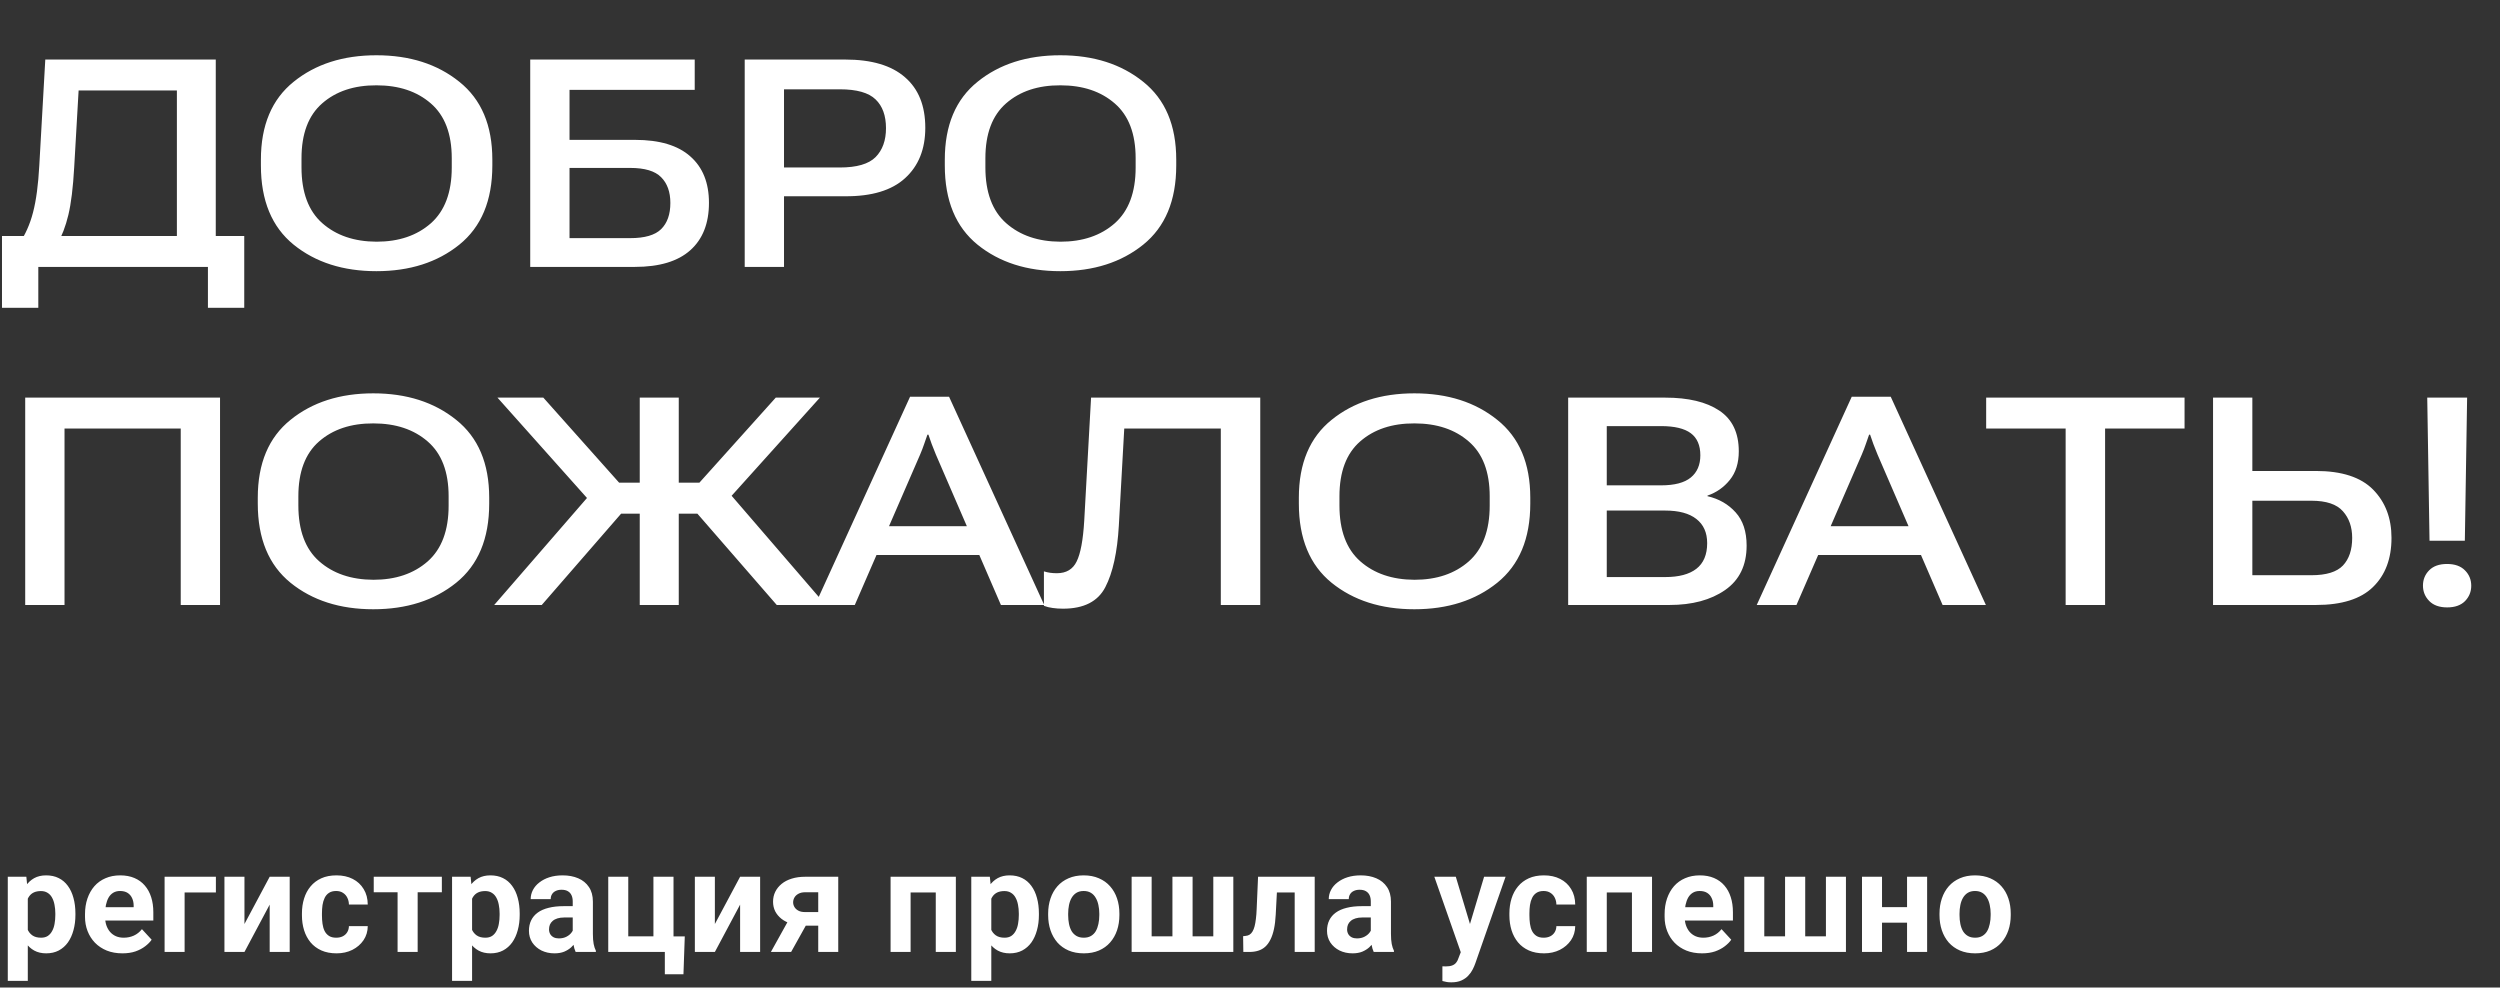 <svg width="281" height="111" viewBox="0 0 281 111" fill="none" xmlns="http://www.w3.org/2000/svg">
<rect x="0" y="0" width="281" height="111" fill="#333333" stroke="none"/>
<path d="M23.371 34.594V30H4.306V34.594H0.224V26.526H27.453V34.594H23.371ZM5.09 6.693H24.252V29.44H19.882V10.166H8.836L8.34 18.794C8.212 21.078 7.993 22.866 7.684 24.157C7.374 25.448 6.953 26.548 6.419 27.455H2.113C2.839 26.398 3.372 25.203 3.714 23.869C4.066 22.524 4.301 20.764 4.418 18.586L5.09 6.693ZM29.326 18.602V17.946C29.326 14.083 30.554 11.164 33.008 9.19C35.463 7.205 38.563 6.212 42.309 6.212C46.054 6.212 49.16 7.205 51.625 9.19C54.101 11.164 55.339 14.083 55.339 17.946V18.602C55.339 22.54 54.101 25.507 51.625 27.503C49.16 29.488 46.054 30.48 42.309 30.48C38.563 30.48 35.463 29.488 33.008 27.503C30.554 25.507 29.326 22.54 29.326 18.602ZM33.889 18.811C33.889 21.617 34.668 23.709 36.226 25.086C37.784 26.462 39.817 27.156 42.325 27.167C44.822 27.167 46.855 26.478 48.424 25.102C49.992 23.714 50.777 21.623 50.777 18.826V17.786C50.777 15.033 49.992 12.978 48.424 11.623C46.866 10.268 44.833 9.59 42.325 9.59C39.806 9.579 37.768 10.257 36.21 11.623C34.662 12.978 33.889 15.033 33.889 17.786V18.811ZM59.597 30V6.693H78.086V10.102H64.015V15.721H71.379C74.132 15.721 76.203 16.34 77.59 17.578C78.988 18.805 79.687 20.545 79.687 22.797C79.687 25.102 78.988 26.878 77.59 28.127C76.192 29.376 74.116 30 71.363 30H59.597ZM64.015 18.875V26.766H70.835C72.468 26.766 73.625 26.43 74.308 25.758C75.002 25.075 75.349 24.093 75.349 22.812C75.349 21.575 75.002 20.609 74.308 19.915C73.625 19.221 72.468 18.875 70.835 18.875H64.015ZM83.705 30V6.693H95.007C97.963 6.693 100.198 7.354 101.714 8.678C103.24 9.99 104.003 11.884 104.003 14.36C104.003 16.762 103.245 18.65 101.73 20.027C100.225 21.404 97.973 22.081 94.975 22.06H88.123V30H83.705ZM88.123 18.826H94.398C96.298 18.826 97.637 18.437 98.416 17.658C99.195 16.868 99.585 15.785 99.585 14.408C99.585 13 99.195 11.922 98.416 11.175C97.637 10.417 96.298 10.038 94.398 10.038H88.123V18.826ZM106.196 18.602V17.946C106.196 14.083 107.423 11.164 109.878 9.19C112.332 7.205 115.433 6.212 119.178 6.212C122.924 6.212 126.03 7.205 128.495 9.19C130.971 11.164 132.209 14.083 132.209 17.946V18.602C132.209 22.54 130.971 25.507 128.495 27.503C126.03 29.488 122.924 30.48 119.178 30.48C115.433 30.48 112.332 29.488 109.878 27.503C107.423 25.507 106.196 22.54 106.196 18.602ZM110.758 18.811C110.758 21.617 111.537 23.709 113.095 25.086C114.653 26.462 116.686 27.156 119.194 27.167C121.692 27.167 123.725 26.478 125.293 25.102C126.862 23.714 127.646 21.623 127.646 18.826V17.786C127.646 15.033 126.862 12.978 125.293 11.623C123.735 10.268 121.702 9.59 119.194 9.59C116.676 9.579 114.637 10.257 113.079 11.623C111.532 12.978 110.758 15.033 110.758 17.786V18.811ZM2.833 68V44.693H24.732V68H20.314V48.166H7.252V68H2.833ZM28.974 56.602V55.946C28.974 52.083 30.201 49.164 32.656 47.19C35.111 45.205 38.211 44.212 41.956 44.212C45.702 44.212 48.808 45.205 51.273 47.19C53.749 49.164 54.987 52.083 54.987 55.946V56.602C54.987 60.54 53.749 63.507 51.273 65.503C48.808 67.488 45.702 68.48 41.956 68.48C38.211 68.48 35.111 67.488 32.656 65.503C30.201 63.507 28.974 60.54 28.974 56.602ZM33.536 56.81C33.536 59.617 34.316 61.709 35.874 63.086C37.432 64.462 39.465 65.156 41.972 65.167C44.47 65.167 46.503 64.478 48.072 63.102C49.64 61.714 50.425 59.623 50.425 56.827V55.786C50.425 53.033 49.64 50.978 48.072 49.623C46.513 48.268 44.48 47.59 41.972 47.59C39.454 47.579 37.416 48.257 35.858 49.623C34.31 50.978 33.536 53.033 33.536 55.786V56.81ZM71.907 68V44.693H76.293V68H71.907ZM87.307 68L77.638 56.875L81.128 54.441L92.813 68H87.307ZM74.1 54.249H78.615L87.195 44.693H92.157L80.423 57.739H74.1V54.249ZM55.547 68L67.265 54.489L70.562 56.875L60.894 68H55.547ZM74.1 54.249V57.739H67.553L55.915 44.693H61.07L69.586 54.249H74.1ZM91.613 68L102.29 44.596H106.676L117.369 68H112.503L105.188 51.08C105.006 50.653 104.851 50.263 104.723 49.911C104.595 49.559 104.472 49.207 104.355 48.855H104.243C104.115 49.207 103.992 49.559 103.875 49.911C103.757 50.263 103.608 50.653 103.427 51.08L96.079 68H91.613ZM96.495 62.381L97.792 59.148H110.998L112.295 62.381H96.495ZM122.636 44.693H141.653V68H137.219V48.166H126.366L125.758 59.068C125.587 62.066 125.08 64.377 124.237 65.999C123.404 67.611 121.82 68.416 119.482 68.416C119.056 68.416 118.666 68.389 118.314 68.336C117.972 68.293 117.647 68.213 117.337 68.096V64.222C117.583 64.297 117.818 64.35 118.042 64.382C118.277 64.414 118.527 64.43 118.794 64.43C119.851 64.43 120.592 63.987 121.019 63.102C121.457 62.216 121.74 60.69 121.868 58.523L122.636 44.693ZM145.991 56.602V55.946C145.991 52.083 147.219 49.164 149.673 47.19C152.128 45.205 155.228 44.212 158.974 44.212C162.72 44.212 165.825 45.205 168.29 47.19C170.766 49.164 172.004 52.083 172.004 55.946V56.602C172.004 60.54 170.766 63.507 168.29 65.503C165.825 67.488 162.72 68.48 158.974 68.48C155.228 68.48 152.128 67.488 149.673 65.503C147.219 63.507 145.991 60.54 145.991 56.602ZM150.554 56.81C150.554 59.617 151.333 61.709 152.891 63.086C154.449 64.462 156.482 65.156 158.99 65.167C161.487 65.167 163.52 64.478 165.089 63.102C166.658 61.714 167.442 59.623 167.442 56.827V55.786C167.442 53.033 166.658 50.978 165.089 49.623C163.531 48.268 161.498 47.59 158.99 47.59C156.471 47.579 154.433 48.257 152.875 49.623C151.327 50.978 150.554 53.033 150.554 55.786V56.81ZM176.262 68V44.693H187.164C189.768 44.693 191.795 45.178 193.247 46.149C194.709 47.12 195.44 48.647 195.44 50.727C195.44 52.04 195.104 53.113 194.431 53.945C193.759 54.778 192.921 55.364 191.918 55.706V55.77C193.209 56.069 194.266 56.677 195.088 57.595C195.909 58.502 196.32 59.745 196.32 61.325C196.32 63.534 195.514 65.199 193.903 66.319C192.291 67.44 190.205 68 187.644 68H176.262ZM180.6 64.862H187.164C188.7 64.862 189.869 64.553 190.669 63.934C191.48 63.304 191.886 62.344 191.886 61.053C191.886 59.868 191.48 58.961 190.669 58.331C189.869 57.702 188.7 57.387 187.164 57.387H180.6V64.862ZM180.6 54.553H186.699C188.215 54.553 189.33 54.26 190.045 53.673C190.76 53.086 191.118 52.254 191.118 51.176C191.118 50.055 190.76 49.228 190.045 48.694C189.33 48.161 188.215 47.894 186.699 47.894H180.6V54.553ZM197.457 68L208.134 44.596H212.52L223.213 68H218.347L211.031 51.08C210.85 50.653 210.695 50.263 210.567 49.911C210.439 49.559 210.316 49.207 210.199 48.855H210.087C209.959 49.207 209.836 49.559 209.719 49.911C209.601 50.263 209.452 50.653 209.27 51.08L201.923 68H197.457ZM202.339 62.381L203.636 59.148H216.842L218.139 62.381H202.339ZM223.245 48.166V44.693H245.544V48.166H236.612V68H232.178V48.166H223.245ZM248.746 44.693H253.164V52.937H260.303C263.217 52.937 265.362 53.636 266.739 55.034C268.115 56.432 268.804 58.241 268.804 60.46C268.804 62.797 268.11 64.638 266.723 65.983C265.346 67.328 263.212 68 260.319 68H248.746V44.693ZM253.164 56.282V64.654H259.807C261.472 64.654 262.651 64.291 263.345 63.566C264.039 62.83 264.385 61.794 264.385 60.46C264.385 59.244 264.039 58.246 263.345 57.467C262.651 56.677 261.472 56.282 259.807 56.282H253.164ZM272.341 65.823C272.341 65.151 272.571 64.58 273.03 64.11C273.499 63.63 274.172 63.39 275.047 63.39C275.922 63.39 276.594 63.63 277.064 64.11C277.533 64.58 277.768 65.156 277.768 65.839C277.768 66.511 277.533 67.088 277.064 67.568C276.594 68.037 275.927 68.272 275.063 68.272C274.188 68.272 273.515 68.032 273.046 67.552C272.576 67.072 272.341 66.495 272.341 65.823ZM273.078 60.781L272.822 44.693H277.304L277.048 60.781H273.078Z" fill="white"/>
<path d="M3.125 100.172V110.25H0.875V98.547H2.961L3.125 100.172ZM8.477 102.68V102.844C8.477 103.458 8.404 104.029 8.258 104.555C8.117 105.081 7.909 105.539 7.633 105.93C7.357 106.315 7.013 106.617 6.602 106.836C6.195 107.049 5.727 107.156 5.195 107.156C4.68 107.156 4.232 107.052 3.852 106.844C3.471 106.635 3.151 106.344 2.891 105.969C2.635 105.589 2.43 105.148 2.273 104.648C2.117 104.148 1.997 103.612 1.914 103.039V102.609C1.997 101.995 2.117 101.432 2.273 100.922C2.43 100.406 2.635 99.961 2.891 99.586C3.151 99.206 3.469 98.912 3.844 98.703C4.224 98.495 4.669 98.391 5.18 98.391C5.716 98.391 6.188 98.492 6.594 98.695C7.005 98.898 7.349 99.19 7.625 99.57C7.906 99.951 8.117 100.404 8.258 100.93C8.404 101.456 8.477 102.039 8.477 102.68ZM6.219 102.844V102.68C6.219 102.32 6.188 101.99 6.125 101.688C6.068 101.38 5.974 101.112 5.844 100.883C5.719 100.654 5.552 100.477 5.344 100.352C5.141 100.221 4.893 100.156 4.602 100.156C4.294 100.156 4.031 100.206 3.812 100.305C3.599 100.404 3.424 100.547 3.289 100.734C3.154 100.922 3.052 101.146 2.984 101.406C2.917 101.667 2.875 101.961 2.859 102.289V103.375C2.885 103.76 2.958 104.107 3.078 104.414C3.198 104.716 3.383 104.956 3.633 105.133C3.883 105.31 4.211 105.398 4.617 105.398C4.914 105.398 5.164 105.333 5.367 105.203C5.57 105.068 5.734 104.883 5.859 104.648C5.99 104.414 6.081 104.143 6.133 103.836C6.19 103.529 6.219 103.198 6.219 102.844ZM13.766 107.156C13.109 107.156 12.521 107.052 12 106.844C11.479 106.63 11.037 106.336 10.672 105.961C10.312 105.586 10.037 105.151 9.844 104.656C9.651 104.156 9.555 103.625 9.555 103.062V102.75C9.555 102.109 9.646 101.523 9.828 100.992C10.01 100.461 10.271 100 10.609 99.609C10.953 99.219 11.37 98.919 11.859 98.711C12.349 98.497 12.901 98.391 13.516 98.391C14.115 98.391 14.646 98.49 15.109 98.688C15.573 98.885 15.961 99.167 16.273 99.531C16.591 99.896 16.831 100.333 16.992 100.844C17.154 101.349 17.234 101.911 17.234 102.531V103.469H10.516V101.969H15.023V101.797C15.023 101.484 14.966 101.206 14.852 100.961C14.742 100.711 14.575 100.513 14.352 100.367C14.128 100.221 13.841 100.148 13.492 100.148C13.195 100.148 12.94 100.214 12.727 100.344C12.513 100.474 12.338 100.656 12.203 100.891C12.073 101.125 11.974 101.401 11.906 101.719C11.844 102.031 11.812 102.375 11.812 102.75V103.062C11.812 103.401 11.859 103.714 11.953 104C12.052 104.286 12.19 104.534 12.367 104.742C12.55 104.951 12.768 105.112 13.023 105.227C13.284 105.341 13.578 105.398 13.906 105.398C14.312 105.398 14.69 105.32 15.039 105.164C15.393 105.003 15.698 104.76 15.953 104.438L17.047 105.625C16.87 105.88 16.628 106.125 16.32 106.359C16.018 106.594 15.654 106.786 15.227 106.938C14.8 107.083 14.312 107.156 13.766 107.156ZM24.266 98.547V100.312H20.75V107H18.5V98.547H24.266ZM27.477 103.859L30.312 98.547H32.562V107H30.312V101.68L27.477 107H25.227V98.547H27.477V103.859ZM37.789 105.398C38.065 105.398 38.31 105.346 38.523 105.242C38.737 105.133 38.904 104.982 39.023 104.789C39.148 104.591 39.214 104.359 39.219 104.094H41.336C41.331 104.688 41.172 105.216 40.859 105.68C40.547 106.138 40.128 106.5 39.602 106.766C39.075 107.026 38.487 107.156 37.836 107.156C37.18 107.156 36.607 107.047 36.117 106.828C35.633 106.609 35.229 106.307 34.906 105.922C34.583 105.531 34.341 105.078 34.18 104.562C34.018 104.042 33.938 103.484 33.938 102.891V102.664C33.938 102.065 34.018 101.508 34.18 100.992C34.341 100.471 34.583 100.018 34.906 99.633C35.229 99.242 35.633 98.938 36.117 98.719C36.602 98.5 37.169 98.391 37.82 98.391C38.513 98.391 39.12 98.523 39.641 98.789C40.167 99.055 40.578 99.435 40.875 99.93C41.177 100.419 41.331 101 41.336 101.672H39.219C39.214 101.391 39.154 101.135 39.039 100.906C38.93 100.677 38.768 100.495 38.555 100.359C38.346 100.219 38.089 100.148 37.781 100.148C37.453 100.148 37.185 100.219 36.977 100.359C36.768 100.495 36.607 100.682 36.492 100.922C36.378 101.156 36.297 101.424 36.25 101.727C36.208 102.023 36.188 102.336 36.188 102.664V102.891C36.188 103.219 36.208 103.534 36.25 103.836C36.292 104.138 36.37 104.406 36.484 104.641C36.604 104.875 36.768 105.06 36.977 105.195C37.185 105.331 37.456 105.398 37.789 105.398ZM46.945 98.547V107H44.688V98.547H46.945ZM49.664 98.547V100.289H42.008V98.547H49.664ZM53.062 100.172V110.25H50.812V98.547H52.898L53.062 100.172ZM58.414 102.68V102.844C58.414 103.458 58.341 104.029 58.195 104.555C58.055 105.081 57.846 105.539 57.57 105.93C57.294 106.315 56.95 106.617 56.539 106.836C56.133 107.049 55.664 107.156 55.133 107.156C54.617 107.156 54.169 107.052 53.789 106.844C53.409 106.635 53.089 106.344 52.828 105.969C52.573 105.589 52.367 105.148 52.211 104.648C52.055 104.148 51.935 103.612 51.852 103.039V102.609C51.935 101.995 52.055 101.432 52.211 100.922C52.367 100.406 52.573 99.961 52.828 99.586C53.089 99.206 53.406 98.912 53.781 98.703C54.161 98.495 54.607 98.391 55.117 98.391C55.654 98.391 56.125 98.492 56.531 98.695C56.943 98.898 57.286 99.19 57.562 99.57C57.844 99.951 58.055 100.404 58.195 100.93C58.341 101.456 58.414 102.039 58.414 102.68ZM56.156 102.844V102.68C56.156 102.32 56.125 101.99 56.062 101.688C56.005 101.38 55.911 101.112 55.781 100.883C55.656 100.654 55.49 100.477 55.281 100.352C55.078 100.221 54.831 100.156 54.539 100.156C54.232 100.156 53.969 100.206 53.75 100.305C53.536 100.404 53.362 100.547 53.227 100.734C53.091 100.922 52.99 101.146 52.922 101.406C52.854 101.667 52.812 101.961 52.797 102.289V103.375C52.823 103.76 52.896 104.107 53.016 104.414C53.135 104.716 53.32 104.956 53.57 105.133C53.82 105.31 54.148 105.398 54.555 105.398C54.852 105.398 55.102 105.333 55.305 105.203C55.508 105.068 55.672 104.883 55.797 104.648C55.927 104.414 56.018 104.143 56.07 103.836C56.128 103.529 56.156 103.198 56.156 102.844ZM64.375 105.094V101.328C64.375 101.057 64.331 100.826 64.242 100.633C64.154 100.435 64.016 100.281 63.828 100.172C63.646 100.062 63.409 100.008 63.117 100.008C62.867 100.008 62.651 100.052 62.469 100.141C62.286 100.224 62.146 100.346 62.047 100.508C61.948 100.664 61.898 100.849 61.898 101.062H59.648C59.648 100.703 59.732 100.362 59.898 100.039C60.065 99.716 60.307 99.432 60.625 99.188C60.943 98.938 61.32 98.742 61.758 98.602C62.2 98.461 62.695 98.391 63.242 98.391C63.898 98.391 64.482 98.5 64.992 98.719C65.503 98.938 65.904 99.266 66.195 99.703C66.492 100.141 66.641 100.688 66.641 101.344V104.961C66.641 105.424 66.669 105.805 66.727 106.102C66.784 106.393 66.867 106.648 66.977 106.867V107H64.703C64.594 106.771 64.51 106.484 64.453 106.141C64.401 105.792 64.375 105.443 64.375 105.094ZM64.672 101.852L64.688 103.125H63.43C63.133 103.125 62.875 103.159 62.656 103.227C62.438 103.294 62.258 103.391 62.117 103.516C61.977 103.635 61.872 103.776 61.805 103.938C61.742 104.099 61.711 104.276 61.711 104.469C61.711 104.661 61.755 104.836 61.844 104.992C61.932 105.143 62.06 105.263 62.227 105.352C62.393 105.435 62.589 105.477 62.812 105.477C63.151 105.477 63.445 105.409 63.695 105.273C63.945 105.138 64.138 104.971 64.273 104.773C64.414 104.576 64.487 104.388 64.492 104.211L65.086 105.164C65.003 105.378 64.888 105.599 64.742 105.828C64.602 106.057 64.422 106.273 64.203 106.477C63.984 106.674 63.721 106.839 63.414 106.969C63.107 107.094 62.742 107.156 62.32 107.156C61.784 107.156 61.297 107.049 60.859 106.836C60.427 106.617 60.083 106.318 59.828 105.938C59.578 105.552 59.453 105.115 59.453 104.625C59.453 104.182 59.536 103.789 59.703 103.445C59.87 103.102 60.115 102.812 60.438 102.578C60.766 102.339 61.175 102.159 61.664 102.039C62.154 101.914 62.721 101.852 63.367 101.852H64.672ZM68.367 107V98.547H70.617V105.242H73.445V98.547H75.703V107H68.367ZM76.969 105.25L76.82 109.508H74.727V107H73.781V105.25H76.969ZM80.352 103.859L83.188 98.547H85.438V107H83.188V101.68L80.352 107H78.102V98.547H80.352V103.859ZM88.992 102.781H91.273L88.922 107H86.648L88.992 102.781ZM90.508 98.547H94.219V107H91.969V100.289H90.508C90.201 100.289 89.945 100.346 89.742 100.461C89.539 100.57 89.388 100.714 89.289 100.891C89.195 101.062 89.148 101.24 89.148 101.422C89.148 101.599 89.195 101.771 89.289 101.938C89.383 102.104 89.529 102.242 89.727 102.352C89.924 102.461 90.172 102.516 90.469 102.516H92.805V104.047H90.469C89.912 104.047 89.412 103.979 88.969 103.844C88.531 103.708 88.156 103.521 87.844 103.281C87.537 103.036 87.299 102.753 87.133 102.43C86.971 102.102 86.891 101.742 86.891 101.352C86.891 100.945 86.974 100.573 87.141 100.234C87.307 99.896 87.547 99.599 87.859 99.344C88.172 99.088 88.549 98.893 88.992 98.758C89.44 98.617 89.945 98.547 90.508 98.547ZM105.797 98.547V100.312H101.703V98.547H105.797ZM102.352 98.547V107H100.102V98.547H102.352ZM107.438 98.547V107H105.18V98.547H107.438ZM111.422 100.172V110.25H109.172V98.547H111.258L111.422 100.172ZM116.773 102.68V102.844C116.773 103.458 116.701 104.029 116.555 104.555C116.414 105.081 116.206 105.539 115.93 105.93C115.654 106.315 115.31 106.617 114.898 106.836C114.492 107.049 114.023 107.156 113.492 107.156C112.977 107.156 112.529 107.052 112.148 106.844C111.768 106.635 111.448 106.344 111.188 105.969C110.932 105.589 110.727 105.148 110.57 104.648C110.414 104.148 110.294 103.612 110.211 103.039V102.609C110.294 101.995 110.414 101.432 110.57 100.922C110.727 100.406 110.932 99.961 111.188 99.586C111.448 99.206 111.766 98.912 112.141 98.703C112.521 98.495 112.966 98.391 113.477 98.391C114.013 98.391 114.484 98.492 114.891 98.695C115.302 98.898 115.646 99.19 115.922 99.57C116.203 99.951 116.414 100.404 116.555 100.93C116.701 101.456 116.773 102.039 116.773 102.68ZM114.516 102.844V102.68C114.516 102.32 114.484 101.99 114.422 101.688C114.365 101.38 114.271 101.112 114.141 100.883C114.016 100.654 113.849 100.477 113.641 100.352C113.438 100.221 113.19 100.156 112.898 100.156C112.591 100.156 112.328 100.206 112.109 100.305C111.896 100.404 111.721 100.547 111.586 100.734C111.451 100.922 111.349 101.146 111.281 101.406C111.214 101.667 111.172 101.961 111.156 102.289V103.375C111.182 103.76 111.255 104.107 111.375 104.414C111.495 104.716 111.68 104.956 111.93 105.133C112.18 105.31 112.508 105.398 112.914 105.398C113.211 105.398 113.461 105.333 113.664 105.203C113.867 105.068 114.031 104.883 114.156 104.648C114.286 104.414 114.378 104.143 114.43 103.836C114.487 103.529 114.516 103.198 114.516 102.844ZM117.812 102.859V102.695C117.812 102.076 117.901 101.505 118.078 100.984C118.255 100.458 118.513 100.003 118.852 99.617C119.19 99.232 119.607 98.932 120.102 98.719C120.596 98.5 121.164 98.391 121.805 98.391C122.445 98.391 123.016 98.5 123.516 98.719C124.016 98.932 124.435 99.232 124.773 99.617C125.117 100.003 125.378 100.458 125.555 100.984C125.732 101.505 125.82 102.076 125.82 102.695V102.859C125.82 103.474 125.732 104.044 125.555 104.57C125.378 105.091 125.117 105.547 124.773 105.938C124.435 106.323 124.018 106.622 123.523 106.836C123.029 107.049 122.461 107.156 121.82 107.156C121.18 107.156 120.609 107.049 120.109 106.836C119.615 106.622 119.195 106.323 118.852 105.938C118.513 105.547 118.255 105.091 118.078 104.57C117.901 104.044 117.812 103.474 117.812 102.859ZM120.062 102.695V102.859C120.062 103.214 120.094 103.544 120.156 103.852C120.219 104.159 120.318 104.43 120.453 104.664C120.594 104.893 120.776 105.073 121 105.203C121.224 105.333 121.497 105.398 121.82 105.398C122.133 105.398 122.401 105.333 122.625 105.203C122.849 105.073 123.029 104.893 123.164 104.664C123.299 104.43 123.398 104.159 123.461 103.852C123.529 103.544 123.562 103.214 123.562 102.859V102.695C123.562 102.352 123.529 102.029 123.461 101.727C123.398 101.419 123.297 101.148 123.156 100.914C123.021 100.674 122.841 100.487 122.617 100.352C122.393 100.216 122.122 100.148 121.805 100.148C121.487 100.148 121.216 100.216 120.992 100.352C120.773 100.487 120.594 100.674 120.453 100.914C120.318 101.148 120.219 101.419 120.156 101.727C120.094 102.029 120.062 102.352 120.062 102.695ZM127.195 98.547H129.445V105.242H131.781V98.547H134.047V105.242H136.375V98.547H138.625V107H127.195V98.547ZM146.125 98.547V100.312H141.969V98.547H146.125ZM147.773 98.547V107H145.523V98.547H147.773ZM141.406 98.547H143.617L143.391 102.812C143.359 103.422 143.294 103.958 143.195 104.422C143.096 104.885 142.964 105.281 142.797 105.609C142.635 105.938 142.44 106.206 142.211 106.414C141.987 106.617 141.724 106.766 141.422 106.859C141.125 106.953 140.797 107 140.438 107H139.75L139.727 105.227L140.016 105.195C140.182 105.18 140.328 105.133 140.453 105.055C140.583 104.971 140.693 104.854 140.781 104.703C140.875 104.547 140.953 104.352 141.016 104.117C141.078 103.878 141.128 103.596 141.164 103.273C141.206 102.951 141.234 102.578 141.25 102.156L141.406 98.547ZM154.078 105.094V101.328C154.078 101.057 154.034 100.826 153.945 100.633C153.857 100.435 153.719 100.281 153.531 100.172C153.349 100.062 153.112 100.008 152.82 100.008C152.57 100.008 152.354 100.052 152.172 100.141C151.99 100.224 151.849 100.346 151.75 100.508C151.651 100.664 151.602 100.849 151.602 101.062H149.352C149.352 100.703 149.435 100.362 149.602 100.039C149.768 99.716 150.01 99.432 150.328 99.188C150.646 98.938 151.023 98.742 151.461 98.602C151.904 98.461 152.398 98.391 152.945 98.391C153.602 98.391 154.185 98.5 154.695 98.719C155.206 98.938 155.607 99.266 155.898 99.703C156.195 100.141 156.344 100.688 156.344 101.344V104.961C156.344 105.424 156.372 105.805 156.43 106.102C156.487 106.393 156.57 106.648 156.68 106.867V107H154.406C154.297 106.771 154.214 106.484 154.156 106.141C154.104 105.792 154.078 105.443 154.078 105.094ZM154.375 101.852L154.391 103.125H153.133C152.836 103.125 152.578 103.159 152.359 103.227C152.141 103.294 151.961 103.391 151.82 103.516C151.68 103.635 151.576 103.776 151.508 103.938C151.445 104.099 151.414 104.276 151.414 104.469C151.414 104.661 151.458 104.836 151.547 104.992C151.635 105.143 151.763 105.263 151.93 105.352C152.096 105.435 152.292 105.477 152.516 105.477C152.854 105.477 153.148 105.409 153.398 105.273C153.648 105.138 153.841 104.971 153.977 104.773C154.117 104.576 154.19 104.388 154.195 104.211L154.789 105.164C154.706 105.378 154.591 105.599 154.445 105.828C154.305 106.057 154.125 106.273 153.906 106.477C153.688 106.674 153.424 106.839 153.117 106.969C152.81 107.094 152.445 107.156 152.023 107.156C151.487 107.156 151 107.049 150.562 106.836C150.13 106.617 149.786 106.318 149.531 105.938C149.281 105.552 149.156 105.115 149.156 104.625C149.156 104.182 149.24 103.789 149.406 103.445C149.573 103.102 149.818 102.812 150.141 102.578C150.469 102.339 150.878 102.159 151.367 102.039C151.857 101.914 152.424 101.852 153.07 101.852H154.375ZM164.57 106.047L166.812 98.547H169.227L165.828 108.273C165.755 108.487 165.656 108.716 165.531 108.961C165.411 109.206 165.247 109.438 165.039 109.656C164.836 109.88 164.578 110.062 164.266 110.203C163.958 110.344 163.581 110.414 163.133 110.414C162.919 110.414 162.745 110.401 162.609 110.375C162.474 110.349 162.312 110.312 162.125 110.266V108.617C162.182 108.617 162.242 108.617 162.305 108.617C162.367 108.622 162.427 108.625 162.484 108.625C162.781 108.625 163.023 108.591 163.211 108.523C163.398 108.456 163.549 108.352 163.664 108.211C163.779 108.076 163.87 107.898 163.938 107.68L164.57 106.047ZM163.633 98.547L165.469 104.672L165.789 107.055L164.258 107.219L161.219 98.547H163.633ZM173.508 105.398C173.784 105.398 174.029 105.346 174.242 105.242C174.456 105.133 174.622 104.982 174.742 104.789C174.867 104.591 174.932 104.359 174.938 104.094H177.055C177.049 104.688 176.891 105.216 176.578 105.68C176.266 106.138 175.846 106.5 175.32 106.766C174.794 107.026 174.206 107.156 173.555 107.156C172.898 107.156 172.326 107.047 171.836 106.828C171.352 106.609 170.948 106.307 170.625 105.922C170.302 105.531 170.06 105.078 169.898 104.562C169.737 104.042 169.656 103.484 169.656 102.891V102.664C169.656 102.065 169.737 101.508 169.898 100.992C170.06 100.471 170.302 100.018 170.625 99.633C170.948 99.242 171.352 98.938 171.836 98.719C172.32 98.5 172.888 98.391 173.539 98.391C174.232 98.391 174.839 98.523 175.359 98.789C175.885 99.055 176.297 99.435 176.594 99.93C176.896 100.419 177.049 101 177.055 101.672H174.938C174.932 101.391 174.872 101.135 174.758 100.906C174.648 100.677 174.487 100.495 174.273 100.359C174.065 100.219 173.807 100.148 173.5 100.148C173.172 100.148 172.904 100.219 172.695 100.359C172.487 100.495 172.326 100.682 172.211 100.922C172.096 101.156 172.016 101.424 171.969 101.727C171.927 102.023 171.906 102.336 171.906 102.664V102.891C171.906 103.219 171.927 103.534 171.969 103.836C172.01 104.138 172.089 104.406 172.203 104.641C172.323 104.875 172.487 105.06 172.695 105.195C172.904 105.331 173.174 105.398 173.508 105.398ZM184.047 98.547V100.312H179.953V98.547H184.047ZM180.602 98.547V107H178.352V98.547H180.602ZM185.688 98.547V107H183.43V98.547H185.688ZM191.312 107.156C190.656 107.156 190.068 107.052 189.547 106.844C189.026 106.63 188.583 106.336 188.219 105.961C187.859 105.586 187.583 105.151 187.391 104.656C187.198 104.156 187.102 103.625 187.102 103.062V102.75C187.102 102.109 187.193 101.523 187.375 100.992C187.557 100.461 187.818 100 188.156 99.609C188.5 99.219 188.917 98.919 189.406 98.711C189.896 98.497 190.448 98.391 191.062 98.391C191.661 98.391 192.193 98.49 192.656 98.688C193.12 98.885 193.508 99.167 193.82 99.531C194.138 99.896 194.378 100.333 194.539 100.844C194.701 101.349 194.781 101.911 194.781 102.531V103.469H188.062V101.969H192.57V101.797C192.57 101.484 192.513 101.206 192.398 100.961C192.289 100.711 192.122 100.513 191.898 100.367C191.674 100.221 191.388 100.148 191.039 100.148C190.742 100.148 190.487 100.214 190.273 100.344C190.06 100.474 189.885 100.656 189.75 100.891C189.62 101.125 189.521 101.401 189.453 101.719C189.391 102.031 189.359 102.375 189.359 102.75V103.062C189.359 103.401 189.406 103.714 189.5 104C189.599 104.286 189.737 104.534 189.914 104.742C190.096 104.951 190.315 105.112 190.57 105.227C190.831 105.341 191.125 105.398 191.453 105.398C191.859 105.398 192.237 105.32 192.586 105.164C192.94 105.003 193.245 104.76 193.5 104.438L194.594 105.625C194.417 105.88 194.174 106.125 193.867 106.359C193.565 106.594 193.201 106.786 192.773 106.938C192.346 107.083 191.859 107.156 191.312 107.156ZM196.055 98.547H198.305V105.242H200.641V98.547H202.906V105.242H205.234V98.547H207.484V107H196.055V98.547ZM215.086 101.961V103.711H210.789V101.961H215.086ZM211.539 98.547V107H209.289V98.547H211.539ZM216.609 98.547V107H214.352V98.547H216.609ZM218 102.859V102.695C218 102.076 218.089 101.505 218.266 100.984C218.443 100.458 218.701 100.003 219.039 99.617C219.378 99.232 219.794 98.932 220.289 98.719C220.784 98.5 221.352 98.391 221.992 98.391C222.633 98.391 223.203 98.5 223.703 98.719C224.203 98.932 224.622 99.232 224.961 99.617C225.305 100.003 225.565 100.458 225.742 100.984C225.919 101.505 226.008 102.076 226.008 102.695V102.859C226.008 103.474 225.919 104.044 225.742 104.57C225.565 105.091 225.305 105.547 224.961 105.938C224.622 106.323 224.206 106.622 223.711 106.836C223.216 107.049 222.648 107.156 222.008 107.156C221.367 107.156 220.797 107.049 220.297 106.836C219.802 106.622 219.383 106.323 219.039 105.938C218.701 105.547 218.443 105.091 218.266 104.57C218.089 104.044 218 103.474 218 102.859ZM220.25 102.695V102.859C220.25 103.214 220.281 103.544 220.344 103.852C220.406 104.159 220.505 104.43 220.641 104.664C220.781 104.893 220.964 105.073 221.188 105.203C221.411 105.333 221.685 105.398 222.008 105.398C222.32 105.398 222.589 105.333 222.812 105.203C223.036 105.073 223.216 104.893 223.352 104.664C223.487 104.43 223.586 104.159 223.648 103.852C223.716 103.544 223.75 103.214 223.75 102.859V102.695C223.75 102.352 223.716 102.029 223.648 101.727C223.586 101.419 223.484 101.148 223.344 100.914C223.208 100.674 223.029 100.487 222.805 100.352C222.581 100.216 222.31 100.148 221.992 100.148C221.674 100.148 221.404 100.216 221.18 100.352C220.961 100.487 220.781 100.674 220.641 100.914C220.505 101.148 220.406 101.419 220.344 101.727C220.281 102.029 220.25 102.352 220.25 102.695Z" fill="white"/>
</svg>
